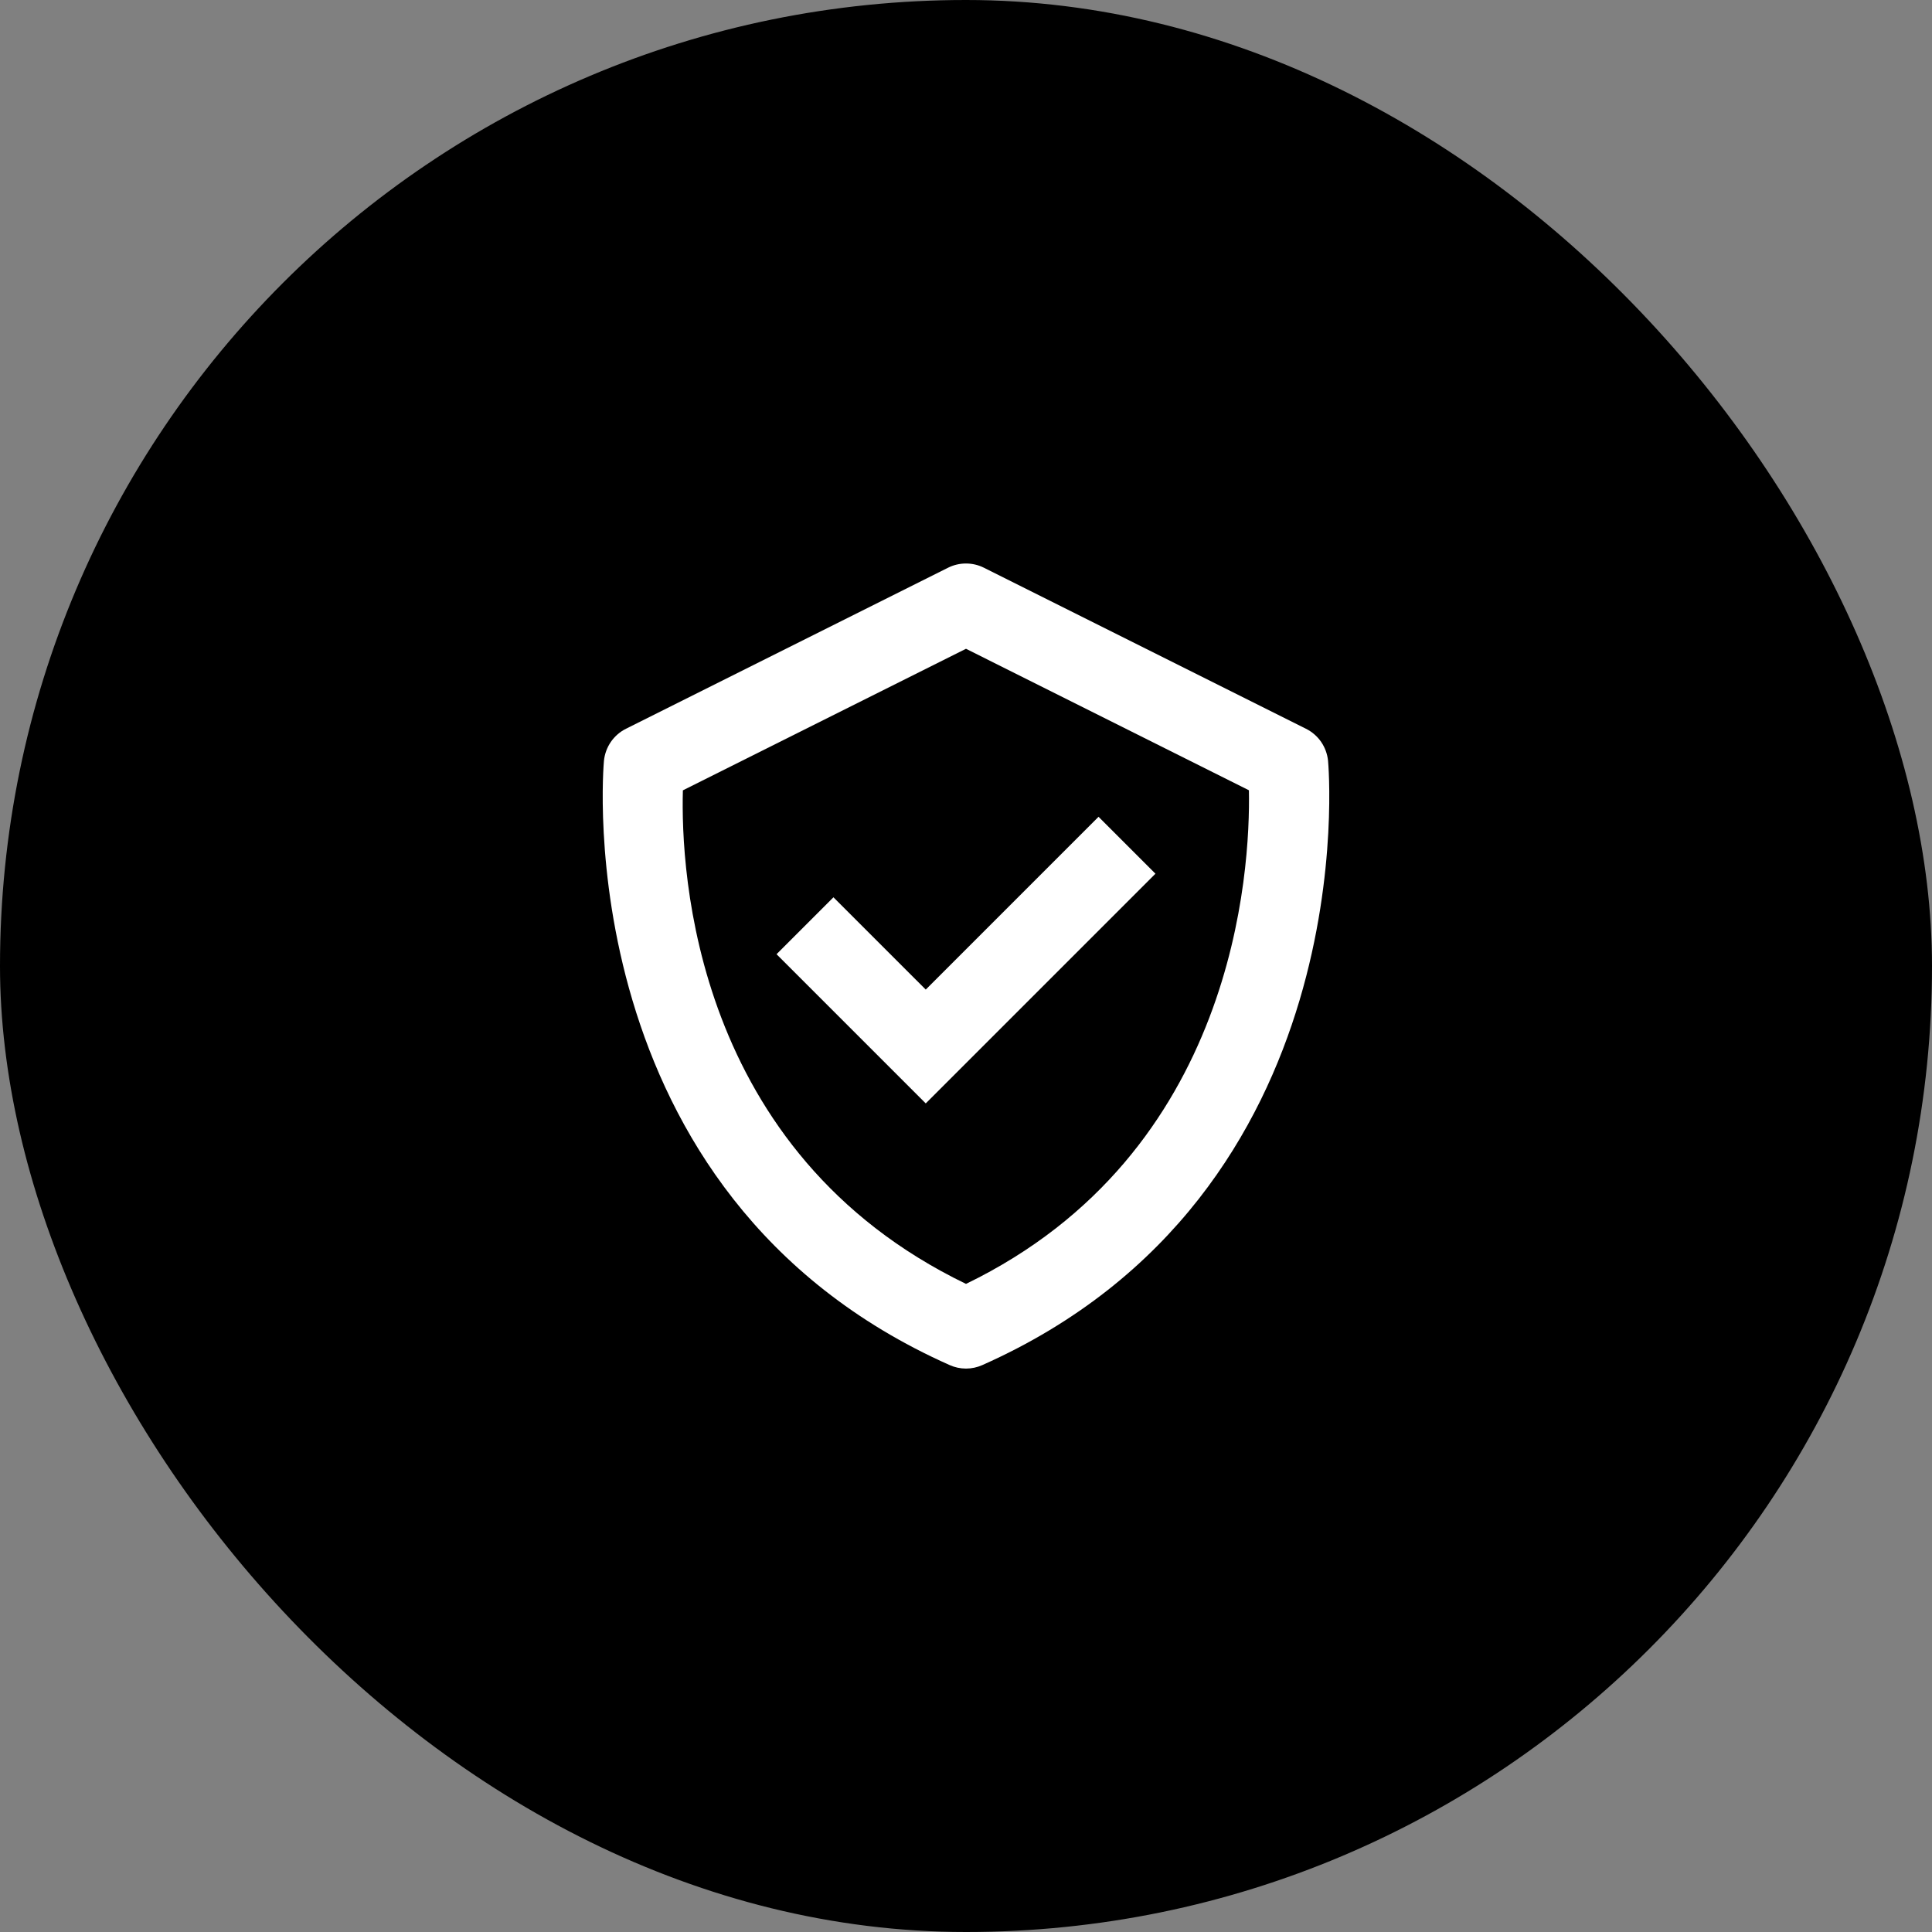 <svg width="48" height="48" viewBox="0 0 48 48" fill="none" xmlns="http://www.w3.org/2000/svg">
<rect x="0" y="0" width="48" height="48" fill="#808080" stroke="none"/>
<rect width="48" height="48" rx="24" fill="black"/>
<path d="M32.995 18.901C32.978 18.733 32.919 18.572 32.824 18.433C32.728 18.294 32.598 18.181 32.447 18.106L24.447 14.106C24.308 14.036 24.155 14 23.999 14C23.844 14 23.691 14.036 23.552 14.106L15.552 18.106C15.401 18.181 15.272 18.294 15.176 18.433C15.081 18.572 15.022 18.733 15.005 18.901C14.994 19.008 14.044 29.668 23.594 33.915C23.721 33.972 23.86 34.002 24 34.002C24.14 34.002 24.278 33.972 24.406 33.915C33.956 29.668 33.006 19.009 32.995 18.901ZM24 31.898C17.231 28.626 16.911 21.643 16.966 19.636L24 16.119L31.029 19.634C31.066 21.623 30.701 28.652 24 31.898Z" fill="white"/>
<path d="M23 24.586L20.707 22.293L19.293 23.707L23 27.414L28.707 21.707L27.293 20.293L23 24.586Z" fill="white"/>
</svg>
